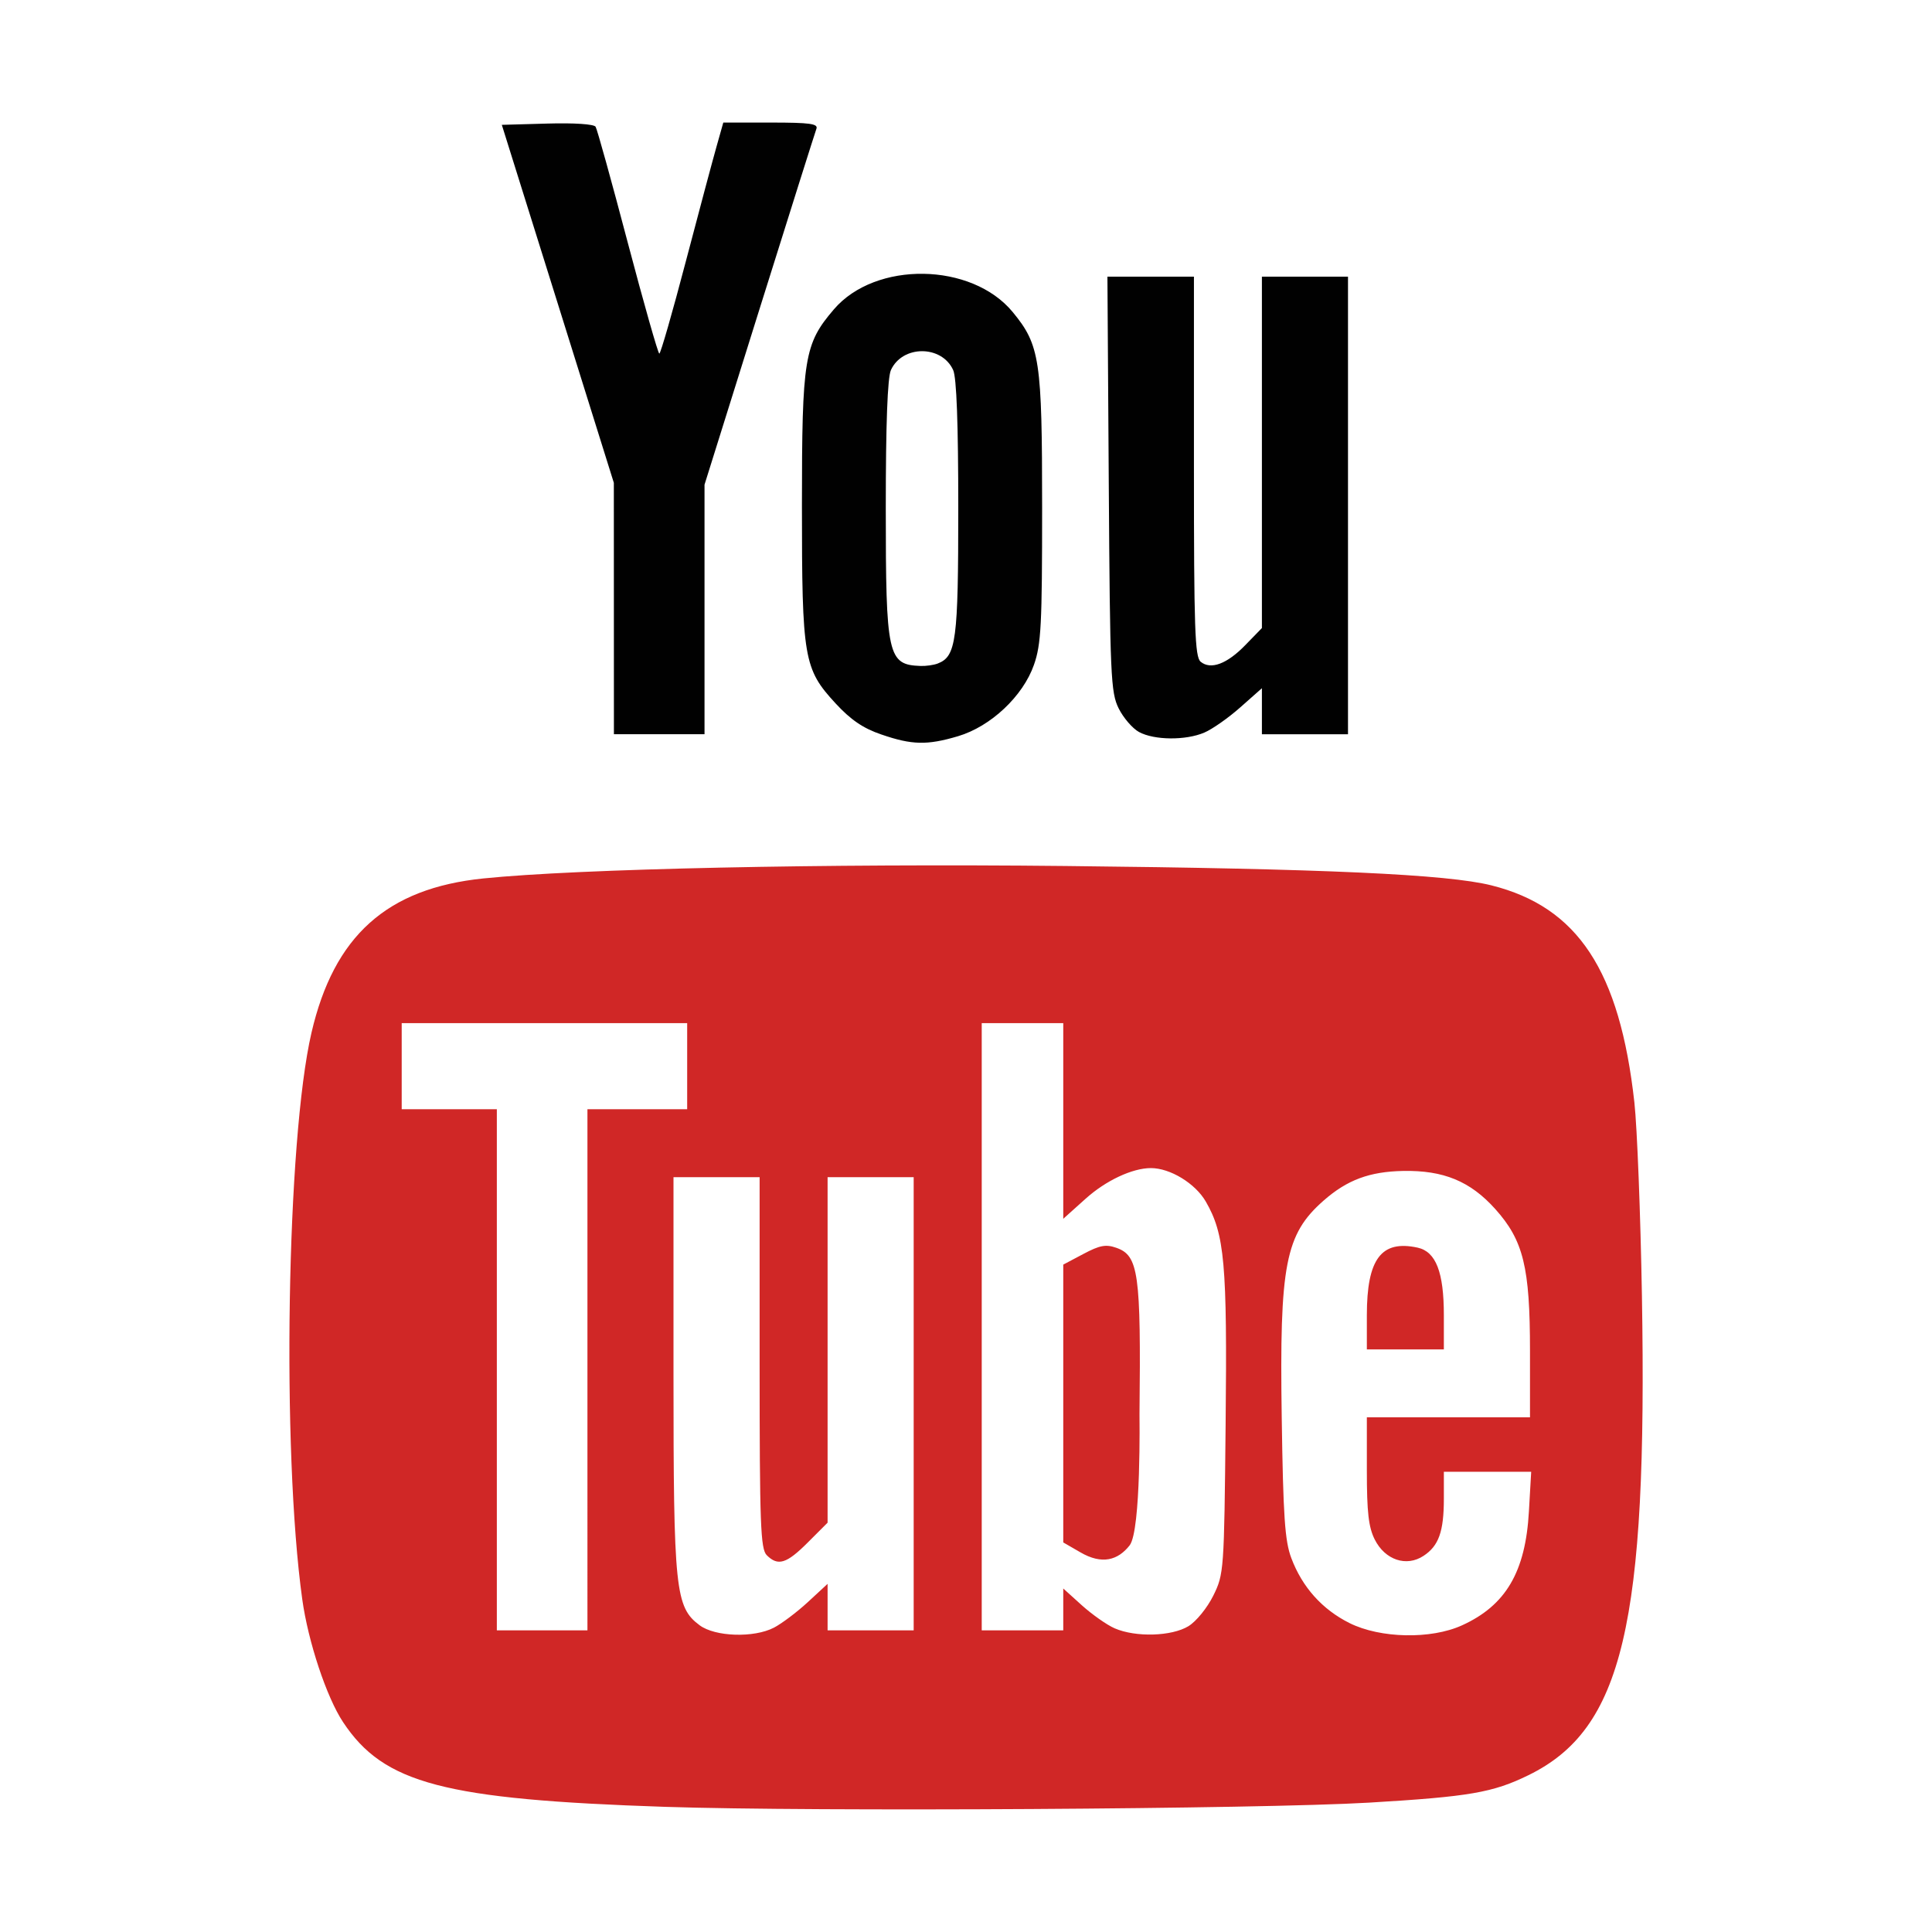 <?xml version="1.0" encoding="utf-8"?>
<!-- Generator: Adobe Illustrator 15.0.0, SVG Export Plug-In . SVG Version: 6.00 Build 0)  -->
<!DOCTYPE svg PUBLIC "-//W3C//DTD SVG 1.1//EN" "http://www.w3.org/Graphics/SVG/1.1/DTD/svg11.dtd">
<svg version="1.1" id="Capa_1" xmlns="http://www.w3.org/2000/svg" xmlns:xlink="http://www.w3.org/1999/xlink" x="0px" y="0px"
	 width="50px" height="50px" viewBox="1225 495 50 50" enable-background="new 1225 495 50 50" xml:space="preserve">
<g>
	<path fill="#010101" d="M1247.808,514.008c-0.471-0.16-0.791-0.379-1.184-0.805c-0.823-0.892-0.87-1.158-0.87-5.121
		c0-3.819,0.059-4.179,0.827-5.076c1.075-1.257,3.564-1.219,4.627,0.069c0.705,0.856,0.762,1.237,0.762,5.065
		c0,3.028-0.025,3.534-0.211,4.064c-0.283,0.812-1.117,1.597-1.965,1.849C1248.996,514.29,1248.602,514.282,1247.808,514.008
		L1247.808,514.008z M1249.268,512.172c0.479-0.185,0.532-0.587,0.532-4.02c0-2.191-0.044-3.381-0.132-3.575
		c-0.296-0.651-1.313-0.651-1.611,0c-0.088,0.194-0.133,1.384-0.133,3.575c0,3.829,0.05,4.052,0.9,4.083
		C1248.965,512.24,1249.164,512.212,1249.268,512.172z M1254.477,513.944c-0.168-0.092-0.405-0.367-0.526-0.611
		c-0.205-0.412-0.224-0.833-0.256-5.809l-0.035-5.364h2.239v4.91c0,4.203,0.024,4.932,0.174,5.056
		c0.261,0.215,0.683,0.058,1.159-0.434l0.426-0.438v-9.094h2.228v11.843h-2.228v-1.192l-0.558,0.494
		c-0.306,0.272-0.726,0.567-0.934,0.655C1255.683,514.166,1254.872,514.158,1254.477,513.944z M1240.887,510.749l-0.001-3.254
		l-1.449-4.632l-1.45-4.632l1.177-0.033c0.69-0.02,1.208,0.014,1.25,0.082c0.04,0.063,0.414,1.411,0.831,2.994
		c0.418,1.583,0.786,2.878,0.818,2.878c0.033,0,0.34-1.068,0.683-2.375c0.343-1.306,0.703-2.65,0.799-2.989l0.174-0.616h1.236
		c1.007,0,1.225,0.03,1.173,0.163c-0.033,0.09-0.7,2.199-1.479,4.686l-1.416,4.522v6.459h-2.345L1240.887,510.749z"/>
	<path fill="#D02726" d="M1242.214,541.761c-5.729-0.191-7.281-0.601-8.335-2.192c-0.427-0.643-0.905-2.082-1.057-3.182
		c-0.534-3.854-0.403-11.891,0.239-14.66c0.582-2.508,1.951-3.737,4.448-3.993c2.454-0.251,8.847-0.388,15.068-0.322
		c6.714,0.07,9.875,0.215,11.02,0.501c2.236,0.56,3.322,2.207,3.701,5.619c0.071,0.645,0.159,2.896,0.195,5.004
		c0.145,8.504-0.496,11.211-2.935,12.405c-0.921,0.451-1.523,0.556-4.125,0.711C1257.605,541.819,1246.07,541.889,1242.214,541.761
		L1242.214,541.761z M1245.031,537.123c0.197-0.103,0.591-0.398,0.873-0.658l0.514-0.475v1.203h2.228v-11.728h-2.228v8.942
		l-0.512,0.512c-0.55,0.551-0.771,0.619-1.062,0.33c-0.161-0.162-0.185-0.778-0.185-4.983v-4.801h-2.229v5.08
		c0,5.604,0.046,6.047,0.677,6.517C1243.508,537.36,1244.511,537.393,1245.031,537.123z M1255.756,537.086
		c0.203-0.124,0.486-0.473,0.644-0.791c0.275-0.559,0.281-0.636,0.319-4.436c0.043-4.167-0.025-4.918-0.514-5.764
		c-0.272-0.469-0.921-0.865-1.42-0.865c-0.48,0-1.169,0.323-1.693,0.796l-0.575,0.516v-5.063h-2.11v15.714h2.11v-1.083l0.481,0.435
		c0.265,0.238,0.647,0.508,0.85,0.596C1254.392,537.377,1255.321,537.35,1255.756,537.086L1255.756,537.086z M1252.957,535.172
		l-0.44-0.254v-7.19l0.521-0.276c0.423-0.225,0.582-0.254,0.85-0.16c0.578,0.201,0.642,0.65,0.602,4.313c0,0,0.045,3-0.255,3.389
		C1253.933,535.378,1253.521,535.502,1252.957,535.172z M1262.836,537.064c1.133-0.514,1.645-1.383,1.732-2.949l0.059-1.026h-2.26
		v0.696c0,0.852-0.133,1.224-0.527,1.481c-0.443,0.292-0.995,0.106-1.261-0.422c-0.161-0.319-0.205-0.707-0.205-1.785v-1.379h4.222
		v-1.721c0-2.167-0.17-2.857-0.901-3.672c-0.646-0.718-1.338-1.003-2.383-0.983c-0.866,0.017-1.446,0.23-2.056,0.766
		c-0.993,0.873-1.145,1.651-1.085,5.61c0.038,2.572,0.081,3.2,0.248,3.643c0.284,0.755,0.801,1.33,1.508,1.683
		C1260.724,537.402,1262.032,537.43,1262.836,537.064L1262.836,537.064z M1260.374,529.039c0-1.458,0.373-1.955,1.315-1.75
		c0.473,0.105,0.678,0.634,0.678,1.75v0.884h-1.993V529.039L1260.374,529.039z M1240.203,530.449v-6.742h2.581v-2.228h-7.388v2.228
		h2.462v13.486h2.345V530.449z"/>
</g>
</svg>
